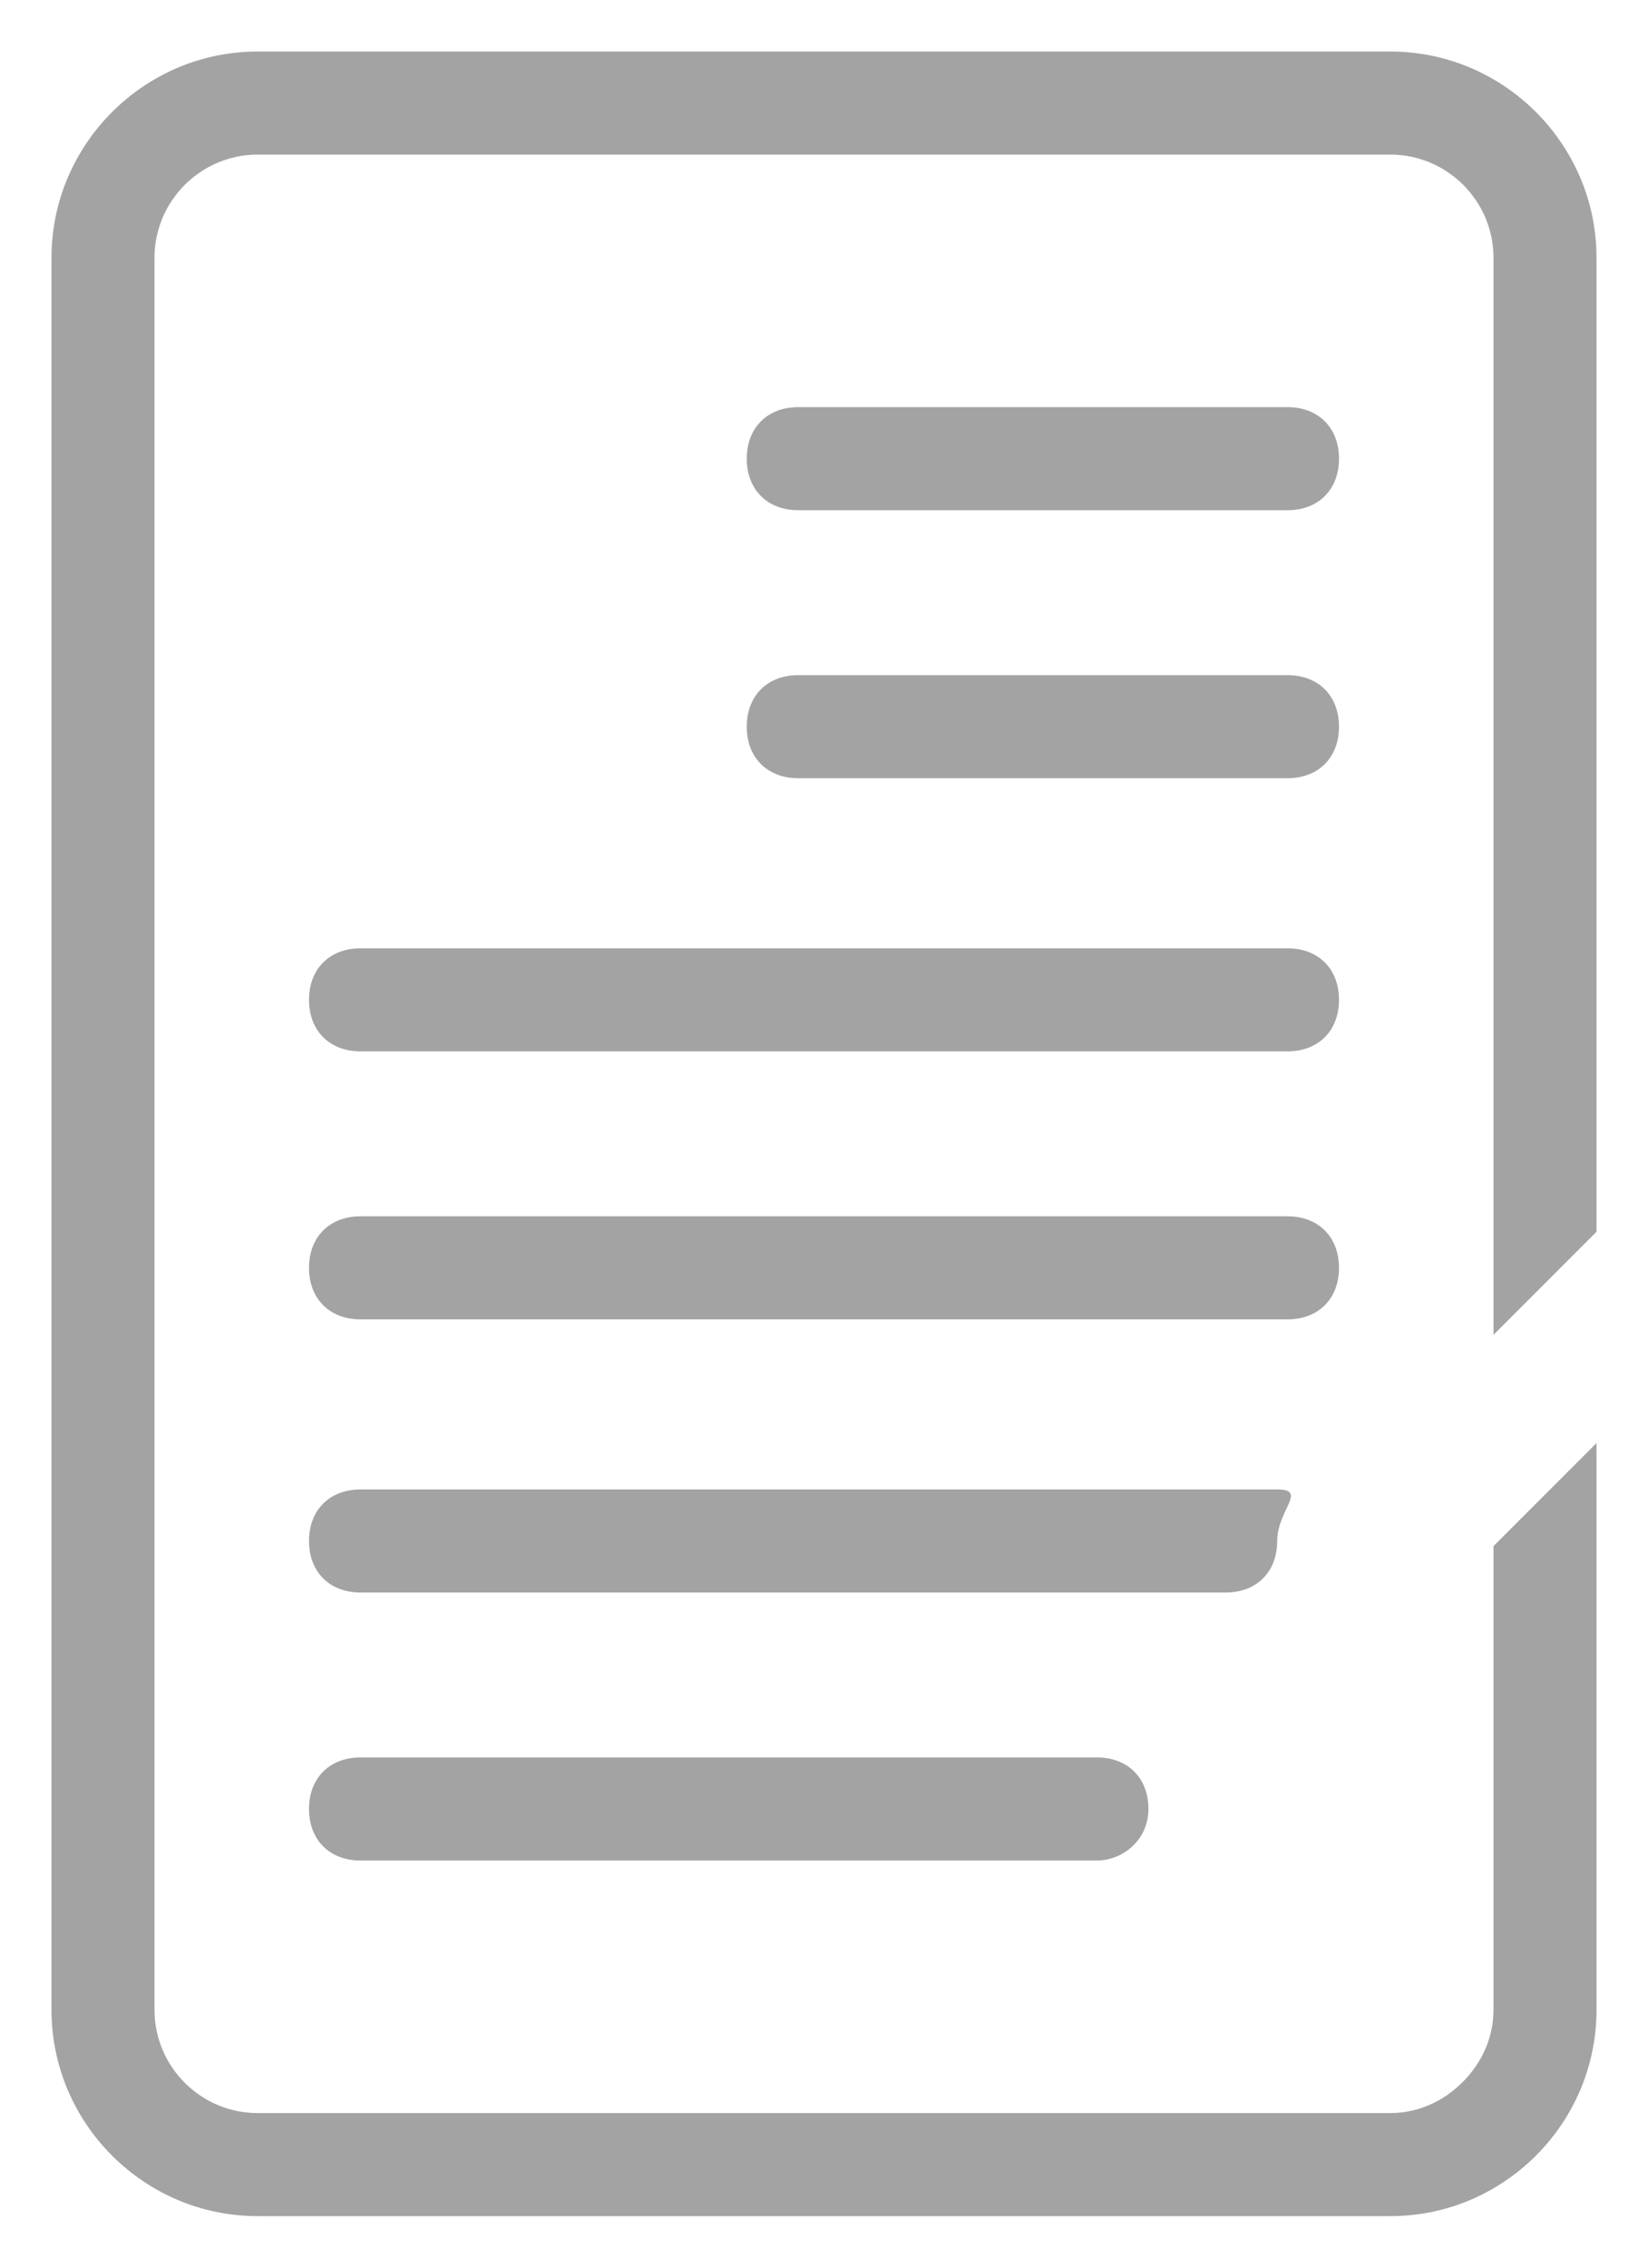 <svg width="16" height="22" viewBox="0 0 16 22" fill="none" xmlns="http://www.w3.org/2000/svg">
<path d="M11.9 15.45H3.5C3.2 15.45 3 15.25 3 14.95C3 14.65 3.2 14.45 3.5 14.45H12.4C12.7 14.45 12.4 14.65 12.4 14.95C12.4 15.25 12.2 15.45 11.9 15.45Z" fill="#A3A3A3"/>
<path d="M10.65 18.05H3.5C3.2 18.05 3 17.85 3 17.55C3 17.25 3.2 17.05 3.5 17.05H10.65C10.95 17.05 11.15 17.25 11.15 17.55C11.15 17.85 10.9 18.05 10.65 18.05Z" fill="#A3A3A3"/>
<path d="M12.5 10.2H3.5C3.2 10.2 3 10 3 9.7C3 9.4 3.2 9.2 3.5 9.2H12.5C12.8 9.2 13 9.4 13 9.7C13 10 12.8 10.2 12.5 10.2Z" fill="#A3A3A3"/>
<path d="M12.5 12.8H3.5C3.2 12.8 3 12.6 3 12.3C3 12 3.2 11.8 3.5 11.8H12.5C12.8 11.8 13 12 13 12.3C13 12.6 12.8 12.8 12.5 12.8Z" fill="#A3A3A3"/>
<path d="M12.5 4.95H7.75C7.45 4.95 7.25 4.75 7.25 4.45C7.25 4.15 7.45 3.95 7.75 3.95H12.5C12.8 3.95 13 4.15 13 4.45C13 4.75 12.8 4.95 12.5 4.95Z" fill="#A3A3A3"/>
<path d="M12.5 7.55H7.75C7.45 7.55 7.25 7.35 7.25 7.05C7.25 6.75 7.45 6.55 7.75 6.55H12.5C12.8 6.55 13 6.75 13 7.05C13 7.35 12.8 7.55 12.5 7.55Z" fill="#A3A3A3"/>
<path d="M14.5 15V19.5C14.5 19.75 14.4 20 14.2 20.2C14 20.4 13.75 20.5 13.5 20.5H2.5C1.95 20.5 1.5 20.05 1.5 19.5V2.5C1.5 1.95 1.95 1.5 2.5 1.5H13.5C14.05 1.5 14.5 1.95 14.5 2.5V12.95L15.5 11.95V2.5C15.5 1.4 14.6 0.5 13.5 0.5H2.5C1.4 0.5 0.5 1.4 0.5 2.5V19.5C0.5 20.6 1.4 21.5 2.5 21.5H13.5C14.6 21.5 15.5 20.6 15.5 19.5V14L14.5 15Z" fill="#A3A3A3"/>
</svg>
